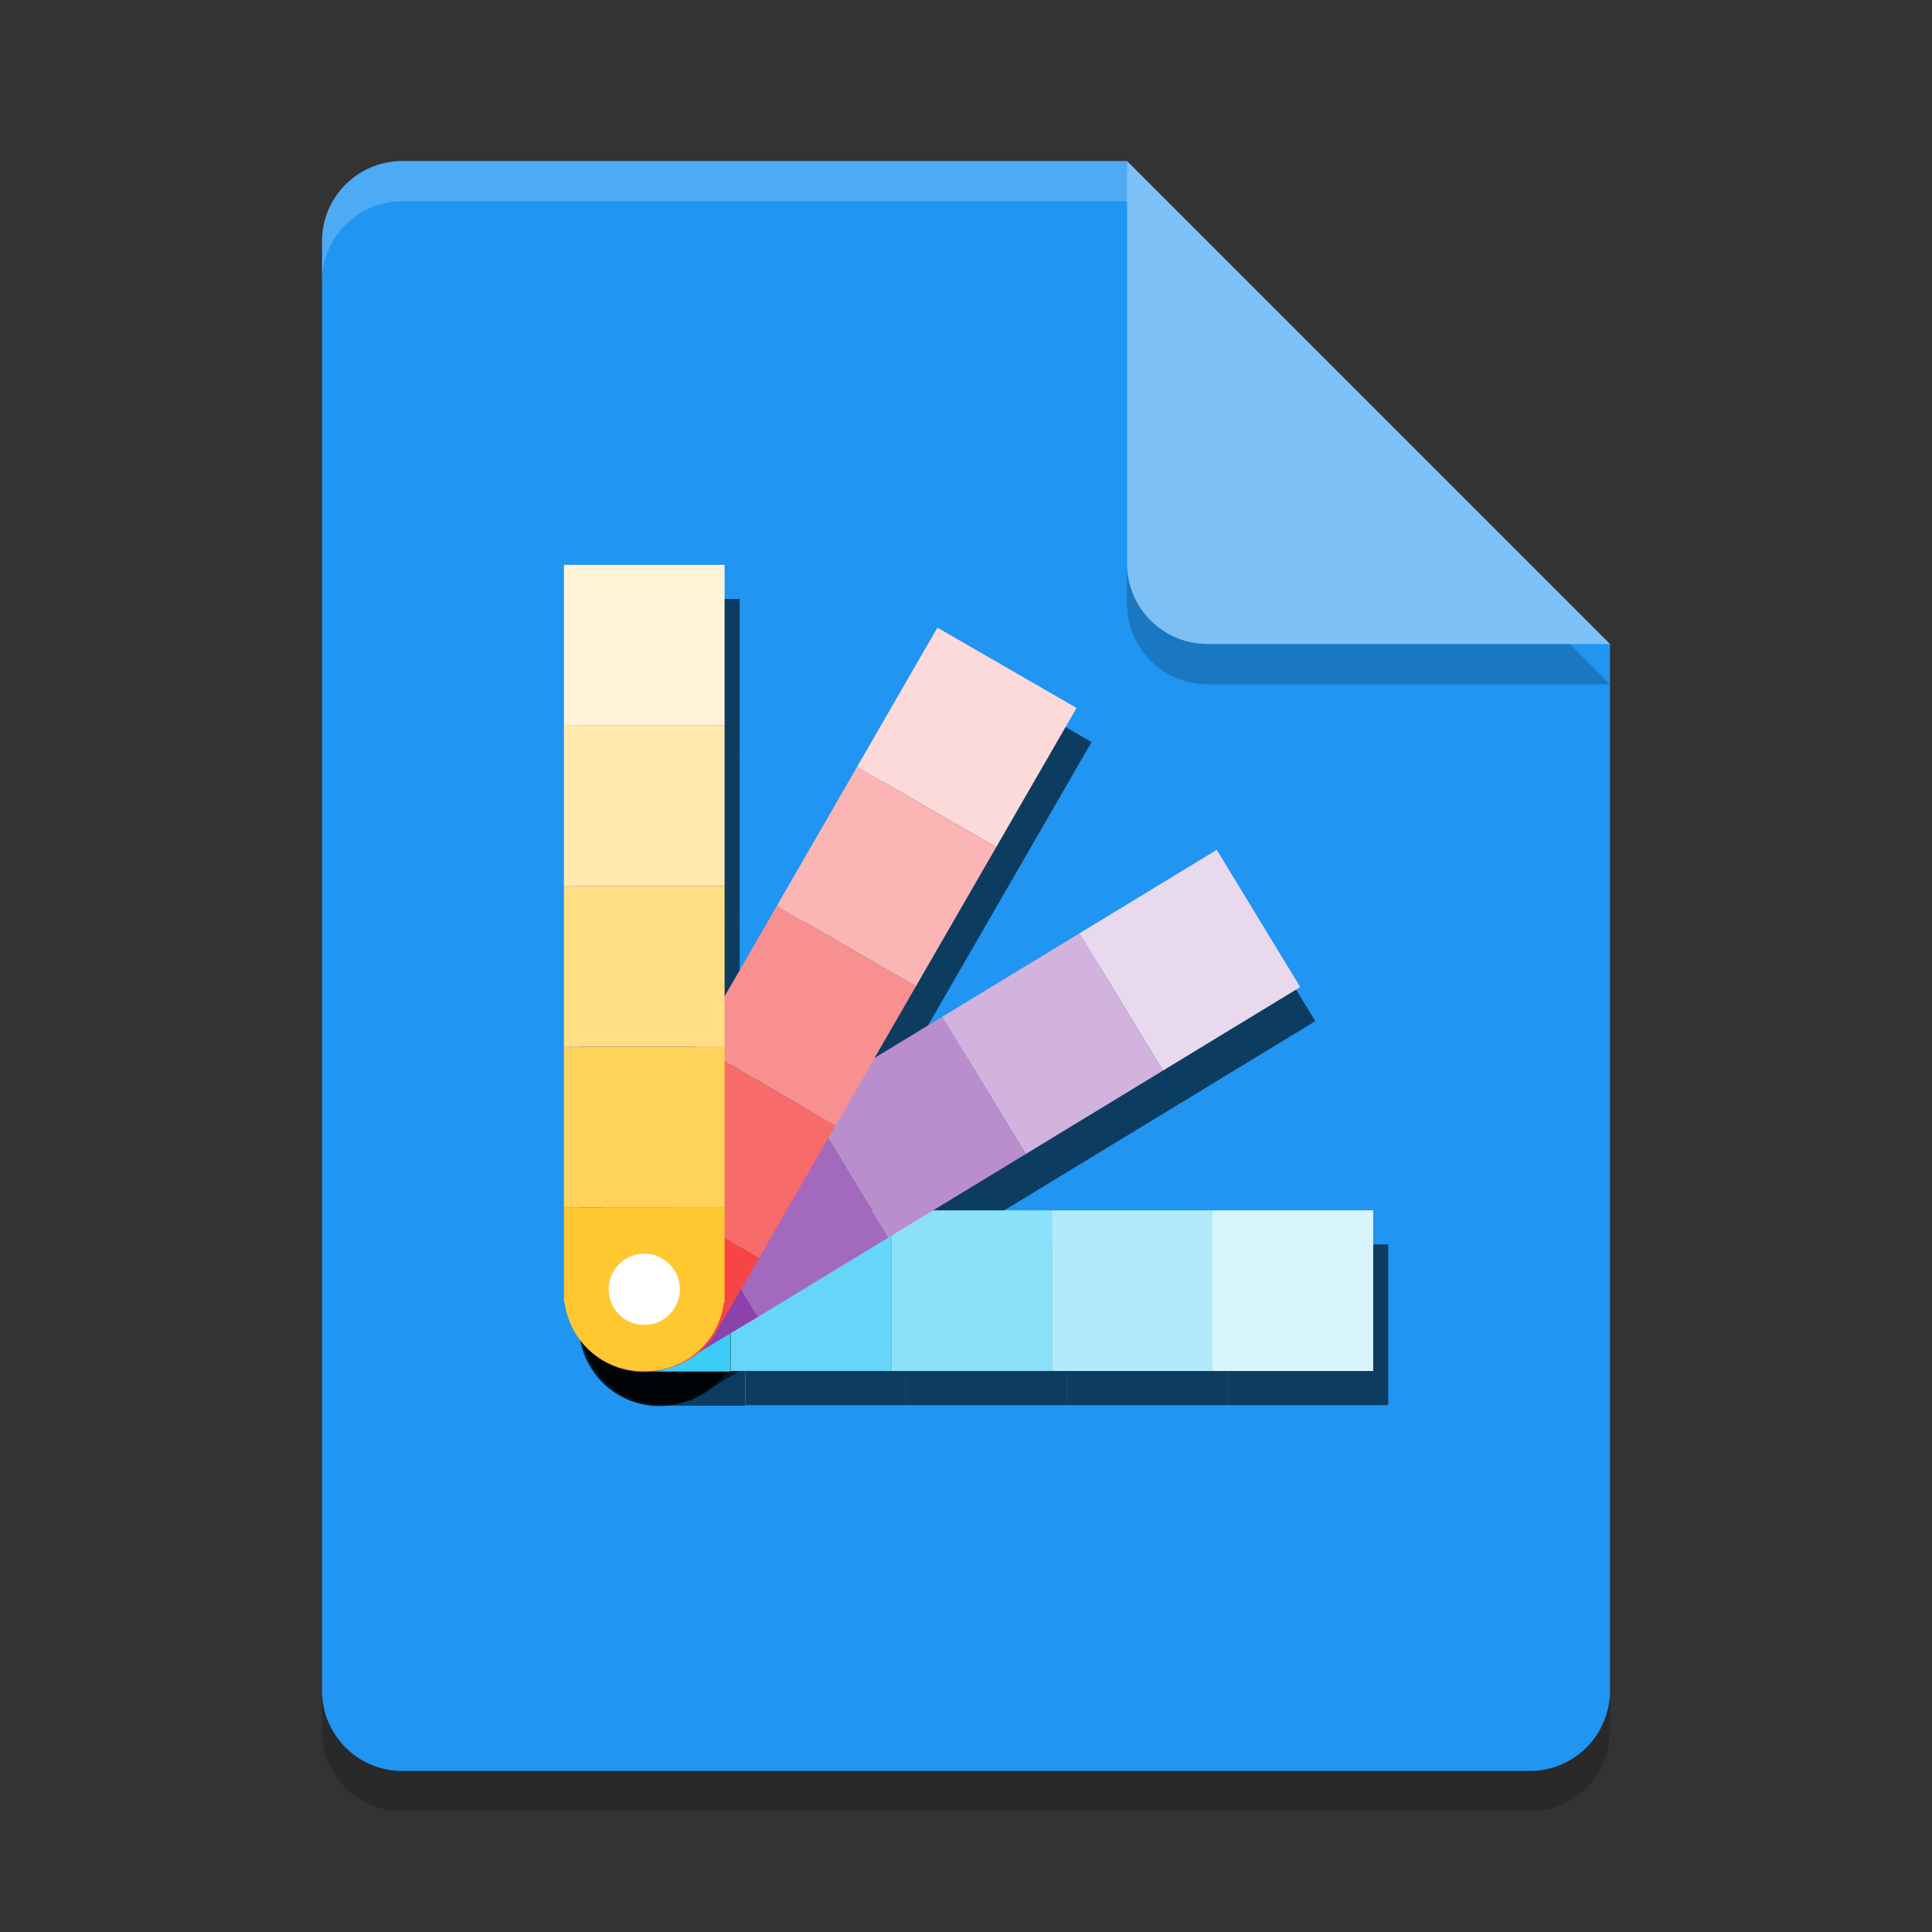 <?xml version="1.0" encoding="UTF-8" standalone="no"?>
<svg
   xmlns:dc="http://purl.org/dc/elements/1.1/"
   xmlns:cc="http://creativecommons.org/ns#"
   xmlns:rdf="http://www.w3.org/1999/02/22-rdf-syntax-ns#"
   xmlns:svg="http://www.w3.org/2000/svg"
   xmlns="http://www.w3.org/2000/svg"
   xmlns:sodipodi="http://sodipodi.sourceforge.net/DTD/sodipodi-0.dtd"
   xmlns:inkscape="http://www.inkscape.org/namespaces/inkscape"
   width="48"
   height="48"
   version="1"
   id="svg16"
   sodipodi:docname="gnome-mime-application-x-theme.svg"
   inkscape:version="0.92.2 2405546, 2018-03-11">
  <rect width="100%" height="100%" fill="#333333" stroke="none"/>
  <defs
     id="defs20" />
  <sodipodi:namedview
     pagecolor="#ffffff"
     bordercolor="#666666"
     borderopacity="1"
     objecttolerance="10"
     gridtolerance="10"
     guidetolerance="10"
     inkscape:pageopacity="0"
     inkscape:pageshadow="2"
     inkscape:window-width="1366"
     inkscape:window-height="690"
     id="namedview18"
     showgrid="false"
     inkscape:zoom="10.84188"
     inkscape:cx="25.331494"
     inkscape:cy="24"
     inkscape:window-x="0"
     inkscape:window-y="0"
     inkscape:window-maximized="1"
     inkscape:current-layer="svg16" />
  <path
     style="opacity:0.2"
     d="M 10,5 C 8.892,5 8,5.892 8,7 v 36 c 0,1.108 0.892,2 2,2 h 28 c 1.108,0 2,-0.892 2,-2 V 17 L 29,16 28,5 Z"
     id="path2" />
  <path
     fill="#2095f2"
     d="m10 4c-1.108 0-2 0.892-2 2v36c0 1.108 0.892 2 2 2h28c1.108 0 2-0.892 2-2v-26l-11-1-1-11z"
     id="path4" />
  <path
     fill="#fff"
     style="opacity:0.2"
     d="m10 4c-1.108 0-2 0.892-2 2v1c0-1.108 0.892-2 2-2h18l11 11h1l-12-12z"
     id="path6" />
  <path
     style="opacity:0.2"
     d="m 28,5 v 10 c 0,1.105 0.895,2 2,2 h 10 z"
     id="path8" />
  <path
     fill="#7cc0f5"
     d="m28 4v10c0 1.105 0.895 2 2 2h10l-12-12z"
     id="path10" />
  <g
     transform="matrix(0.059,0,0,0.059,13.009,13.65)"
     id="g893-3"
     style="fill:#000000;fill-opacity:0.598">
    <g
       id="g10-6"
       transform="rotate(89.999,57.781,327.153)"
       style="fill:#000000;fill-opacity:0.598">
      <rect
         id="rect2-7"
         ry="0"
         rx="0"
         y="223.81"
         x="23.3"
         height="67.652"
         width="67.652"
         style="fill:#000000;fill-opacity:0.598" />
      <rect
         id="rect4-5"
         ry="0"
         rx="0"
         y="156.15"
         x="23.3"
         height="67.652"
         width="67.652"
         style="fill:#000000;fill-opacity:0.598" />
      <rect
         id="rect6-3"
         ry="0"
         rx="0"
         y="88.5"
         x="23.3"
         height="67.652"
         width="67.652"
         style="fill:#000000;fill-opacity:0.598" />
      <rect
         id="rect8-5"
         ry="0"
         rx="0"
         y="20.85"
         x="23.3"
         height="67.652"
         width="67.652"
         style="fill:#000000;fill-opacity:0.598" />
    </g>
    <g
       id="g20-6"
       transform="rotate(58.692,54.031,325.329)"
       style="fill:#000000;fill-opacity:0.598">
      <rect
         id="rect12-2"
         ry="0"
         rx="0"
         y="223.81"
         x="23.3"
         height="67.652"
         width="67.652"
         style="fill:#000000;fill-opacity:0.598" />
      <rect
         id="rect14-9"
         ry="0"
         rx="0"
         y="156.15"
         x="23.3"
         height="67.652"
         width="67.652"
         style="fill:#000000;fill-opacity:0.598" />
      <rect
         id="rect16-1"
         ry="0"
         rx="0"
         y="88.5"
         x="23.3"
         height="67.652"
         width="67.652"
         style="fill:#000000;fill-opacity:0.598" />
      <rect
         id="rect18-2"
         ry="0"
         rx="0"
         y="20.85"
         x="23.3"
         height="67.652"
         width="67.652"
         style="fill:#000000;fill-opacity:0.598" />
    </g>
    <path
       inkscape:connector-curvature="0"
       id="path22-7"
       d="M 93.336,292.91 H 53.34 v 0.301 c -16.359,2.082 -28.938,15.953 -28.938,32.898 v 1.262 c 0,16.945 12.578,30.812 28.938,32.895 v 0.301 h 39.996 z m 0,0"
       style="fill:#000000;fill-opacity:0.598;fill-rule:evenodd" />
    <path
       inkscape:connector-curvature="0"
       id="path24-0"
       d="m 69.977,279.629 -29.543,17.777 -1.082,0.652 -3.648,2.191 0.156,0.258 c -12.945,10.219 -16.57,28.586 -7.836,43.105 l 0.652,1.086 c 8.734,14.516 26.66,19.914 41.75,13.262 l 0.156,0.258 3.648,-2.191 1.082,-0.652 29.543,-17.777 z m 0,0"
       style="fill:#000000;fill-opacity:0.598;fill-rule:evenodd" />
    <g
       id="g34-9"
       transform="rotate(29.991,3.879,645.679)"
       style="fill:#000000;fill-opacity:0.598">
      <rect
         id="rect26-3"
         ry="0"
         rx="0"
         y="242.06"
         x="-142.2"
         height="67.652"
         width="67.652"
         style="fill:#000000;fill-opacity:0.598" />
      <rect
         id="rect28-6"
         ry="0"
         rx="0"
         y="174.41"
         x="-142.2"
         height="67.652"
         width="67.652"
         style="fill:#000000;fill-opacity:0.598" />
      <rect
         id="rect30-0"
         ry="0"
         rx="0"
         y="106.76"
         x="-142.2"
         height="67.652"
         width="67.652"
         style="fill:#000000;fill-opacity:0.598" />
      <rect
         id="rect32-6"
         ry="0"
         rx="0"
         y="39.1"
         x="-142.2"
         height="67.652"
         width="67.652"
         style="fill:#000000;fill-opacity:0.598" />
    </g>
    <path
       inkscape:connector-curvature="0"
       id="path36-2"
       d="m 46.973,278.781 -17.301,29.82 -0.637,1.094 -2.137,3.68 0.262,0.152 C 20.75,328.723 26.434,346.562 41.09,355.066 l 1.094,0.633 c 14.656,8.504 32.961,4.586 42.973,-8.52 l 0.258,0.152 2.137,-3.684 0.637,-1.094 17.301,-29.82 z m 0,0"
       style="fill:#000000;fill-opacity:0.598;fill-rule:evenodd" />
    <path
       inkscape:connector-curvature="0"
       id="path38-6"
       d="m 23.305,291.457 v 39.996 h 0.301 c 2.078,16.359 15.949,28.938 32.895,28.938 h 1.266 c 16.941,0 30.809,-12.578 32.891,-28.938 h 0.301 v -39.996 z m 0,0"
       style="fill:#000000;fill-opacity:0.598;fill-rule:evenodd" />
    <path
       inkscape:connector-curvature="0"
       id="path40-1"
       d="m 71.23,331.059 c -2.836,7.785 -11.441,11.797 -19.227,8.969 -7.785,-2.832 -11.805,-11.434 -8.984,-19.219 2.824,-7.789 11.422,-11.816 19.211,-9 7.793,2.816 11.824,11.414 9.016,19.203"
       style="fill:#000000;fill-opacity:0.598;fill-rule:evenodd" />
    <g
       id="g50-8"
       style="fill:#000000;fill-opacity:0.598">
      <rect
         id="rect42-7"
         ry="0"
         rx="0"
         y="223.81"
         x="23.3"
         height="67.652"
         width="67.652"
         style="fill:#000000;fill-opacity:0.598" />
      <rect
         id="rect44-9"
         ry="0"
         rx="0"
         y="156.15"
         x="23.3"
         height="67.652"
         width="67.652"
         style="fill:#000000;fill-opacity:0.598" />
      <rect
         id="rect46-2"
         ry="0"
         rx="0"
         y="88.5"
         x="23.3"
         height="67.652"
         width="67.652"
         style="fill:#000000;fill-opacity:0.598" />
      <rect
         id="rect48-0"
         ry="0"
         rx="0"
         y="20.85"
         x="23.3"
         height="67.652"
         width="67.652"
         style="fill:#000000;fill-opacity:0.598" />
    </g>
  </g>
  <g
     transform="matrix(0.059,0,0,0.059,12.636,12.803)"
     id="g893">
    <g
       id="g10"
       transform="rotate(89.999,57.781,327.153)">
      <rect
         id="rect2"
         ry="0"
         rx="0"
         y="223.81"
         x="23.3"
         height="67.652"
         width="67.652"
         style="fill:#65d6f7" />
      <rect
         id="rect4"
         ry="0"
         rx="0"
         y="156.15"
         x="23.3"
         height="67.652"
         width="67.652"
         style="fill:#8be1f9" />
      <rect
         id="rect6"
         ry="0"
         rx="0"
         y="88.5"
         x="23.3"
         height="67.652"
         width="67.652"
         style="fill:#b1ebfb" />
      <rect
         id="rect8"
         ry="0"
         rx="0"
         y="20.85"
         x="23.3"
         height="67.652"
         width="67.652"
         style="fill:#d8f5fd" />
    </g>
    <g
       id="g20"
       transform="rotate(58.692,54.031,325.329)">
      <rect
         id="rect12"
         ry="0"
         rx="0"
         y="223.81"
         x="23.3"
         height="67.652"
         width="67.652"
         style="fill:#a369bc" />
      <rect
         id="rect14"
         ry="0"
         rx="0"
         y="156.15"
         x="23.3"
         height="67.652"
         width="67.652"
         style="fill:#ba8ecd" />
      <rect
         id="rect16"
         ry="0"
         rx="0"
         y="88.5"
         x="23.3"
         height="67.652"
         width="67.652"
         style="fill:#d1b3dd" />
      <rect
         id="rect18"
         ry="0"
         rx="0"
         y="20.85"
         x="23.3"
         height="67.652"
         width="67.652"
         style="fill:#e8d9ee" />
    </g>
    <path
       inkscape:connector-curvature="0"
       id="path22"
       d="M 93.336,292.91 H 53.34 v 0.301 c -16.359,2.082 -28.938,15.953 -28.938,32.898 v 1.262 c 0,16.945 12.578,30.812 28.938,32.895 v 0.301 h 39.996 z m 0,0"
       style="fill:#3dccf5;fill-rule:evenodd" />
    <path
       inkscape:connector-curvature="0"
       id="path24"
       d="m 69.977,279.629 -29.543,17.777 -1.082,0.652 -3.648,2.191 0.156,0.258 c -12.945,10.219 -16.57,28.586 -7.836,43.105 l 0.652,1.086 c 8.734,14.516 26.66,19.914 41.75,13.262 l 0.156,0.258 3.648,-2.191 1.082,-0.652 29.543,-17.777 z m 0,0"
       style="fill:#8c42ab;fill-rule:evenodd" />
    <g
       id="g34"
       transform="rotate(29.991,3.879,645.679)">
      <rect
         id="rect26"
         ry="0"
         rx="0"
         y="242.06"
         x="-142.2"
         height="67.652"
         width="67.652"
         style="fill:#f76b6b" />
      <rect
         id="rect28"
         ry="0"
         rx="0"
         y="174.41"
         x="-142.2"
         height="67.652"
         width="67.652"
         style="fill:#f99090" />
      <rect
         id="rect30"
         ry="0"
         rx="0"
         y="106.76"
         x="-142.2"
         height="67.652"
         width="67.652"
         style="fill:#fbb5b5" />
      <rect
         id="rect32"
         ry="0"
         rx="0"
         y="39.1"
         x="-142.2"
         height="67.652"
         width="67.652"
         style="fill:#fddada" />
    </g>
    <path
       inkscape:connector-curvature="0"
       id="path36"
       d="m 46.973,278.781 -17.301,29.82 -0.637,1.094 -2.137,3.68 0.262,0.152 C 20.75,328.723 26.434,346.562 41.09,355.066 l 1.094,0.633 c 14.656,8.504 32.961,4.586 42.973,-8.52 l 0.258,0.152 2.137,-3.684 0.637,-1.094 17.301,-29.82 z m 0,0"
       style="fill:#f54545;fill-rule:evenodd" />
    <path
       inkscape:connector-curvature="0"
       id="path38"
       d="m 23.305,291.457 v 39.996 h 0.301 c 2.078,16.359 15.949,28.938 32.895,28.938 h 1.266 c 16.941,0 30.809,-12.578 32.891,-28.938 h 0.301 v -39.996 z m 0,0"
       style="fill:#ffc730;fill-rule:evenodd" />
    <path
       inkscape:connector-curvature="0"
       id="path40"
       d="m 71.23,331.059 c -2.836,7.785 -11.441,11.797 -19.227,8.969 -7.785,-2.832 -11.805,-11.434 -8.984,-19.219 2.824,-7.789 11.422,-11.816 19.211,-9 7.793,2.816 11.824,11.414 9.016,19.203"
       style="fill:#ffffff;fill-rule:evenodd" />
    <g
       id="g50">
      <rect
         id="rect42"
         ry="0"
         rx="0"
         y="223.81"
         x="23.3"
         height="67.652"
         width="67.652"
         style="fill:#ffd25a" />
      <rect
         id="rect44"
         ry="0"
         rx="0"
         y="156.15"
         x="23.3"
         height="67.652"
         width="67.652"
         style="fill:#ffde84" />
      <rect
         id="rect46"
         ry="0"
         rx="0"
         y="88.5"
         x="23.3"
         height="67.652"
         width="67.652"
         style="fill:#ffe9ac" />
      <rect
         id="rect48"
         ry="0"
         rx="0"
         y="20.85"
         x="23.3"
         height="67.652"
         width="67.652"
         style="fill:#fff4d6" />
    </g>
  </g>
</svg>
